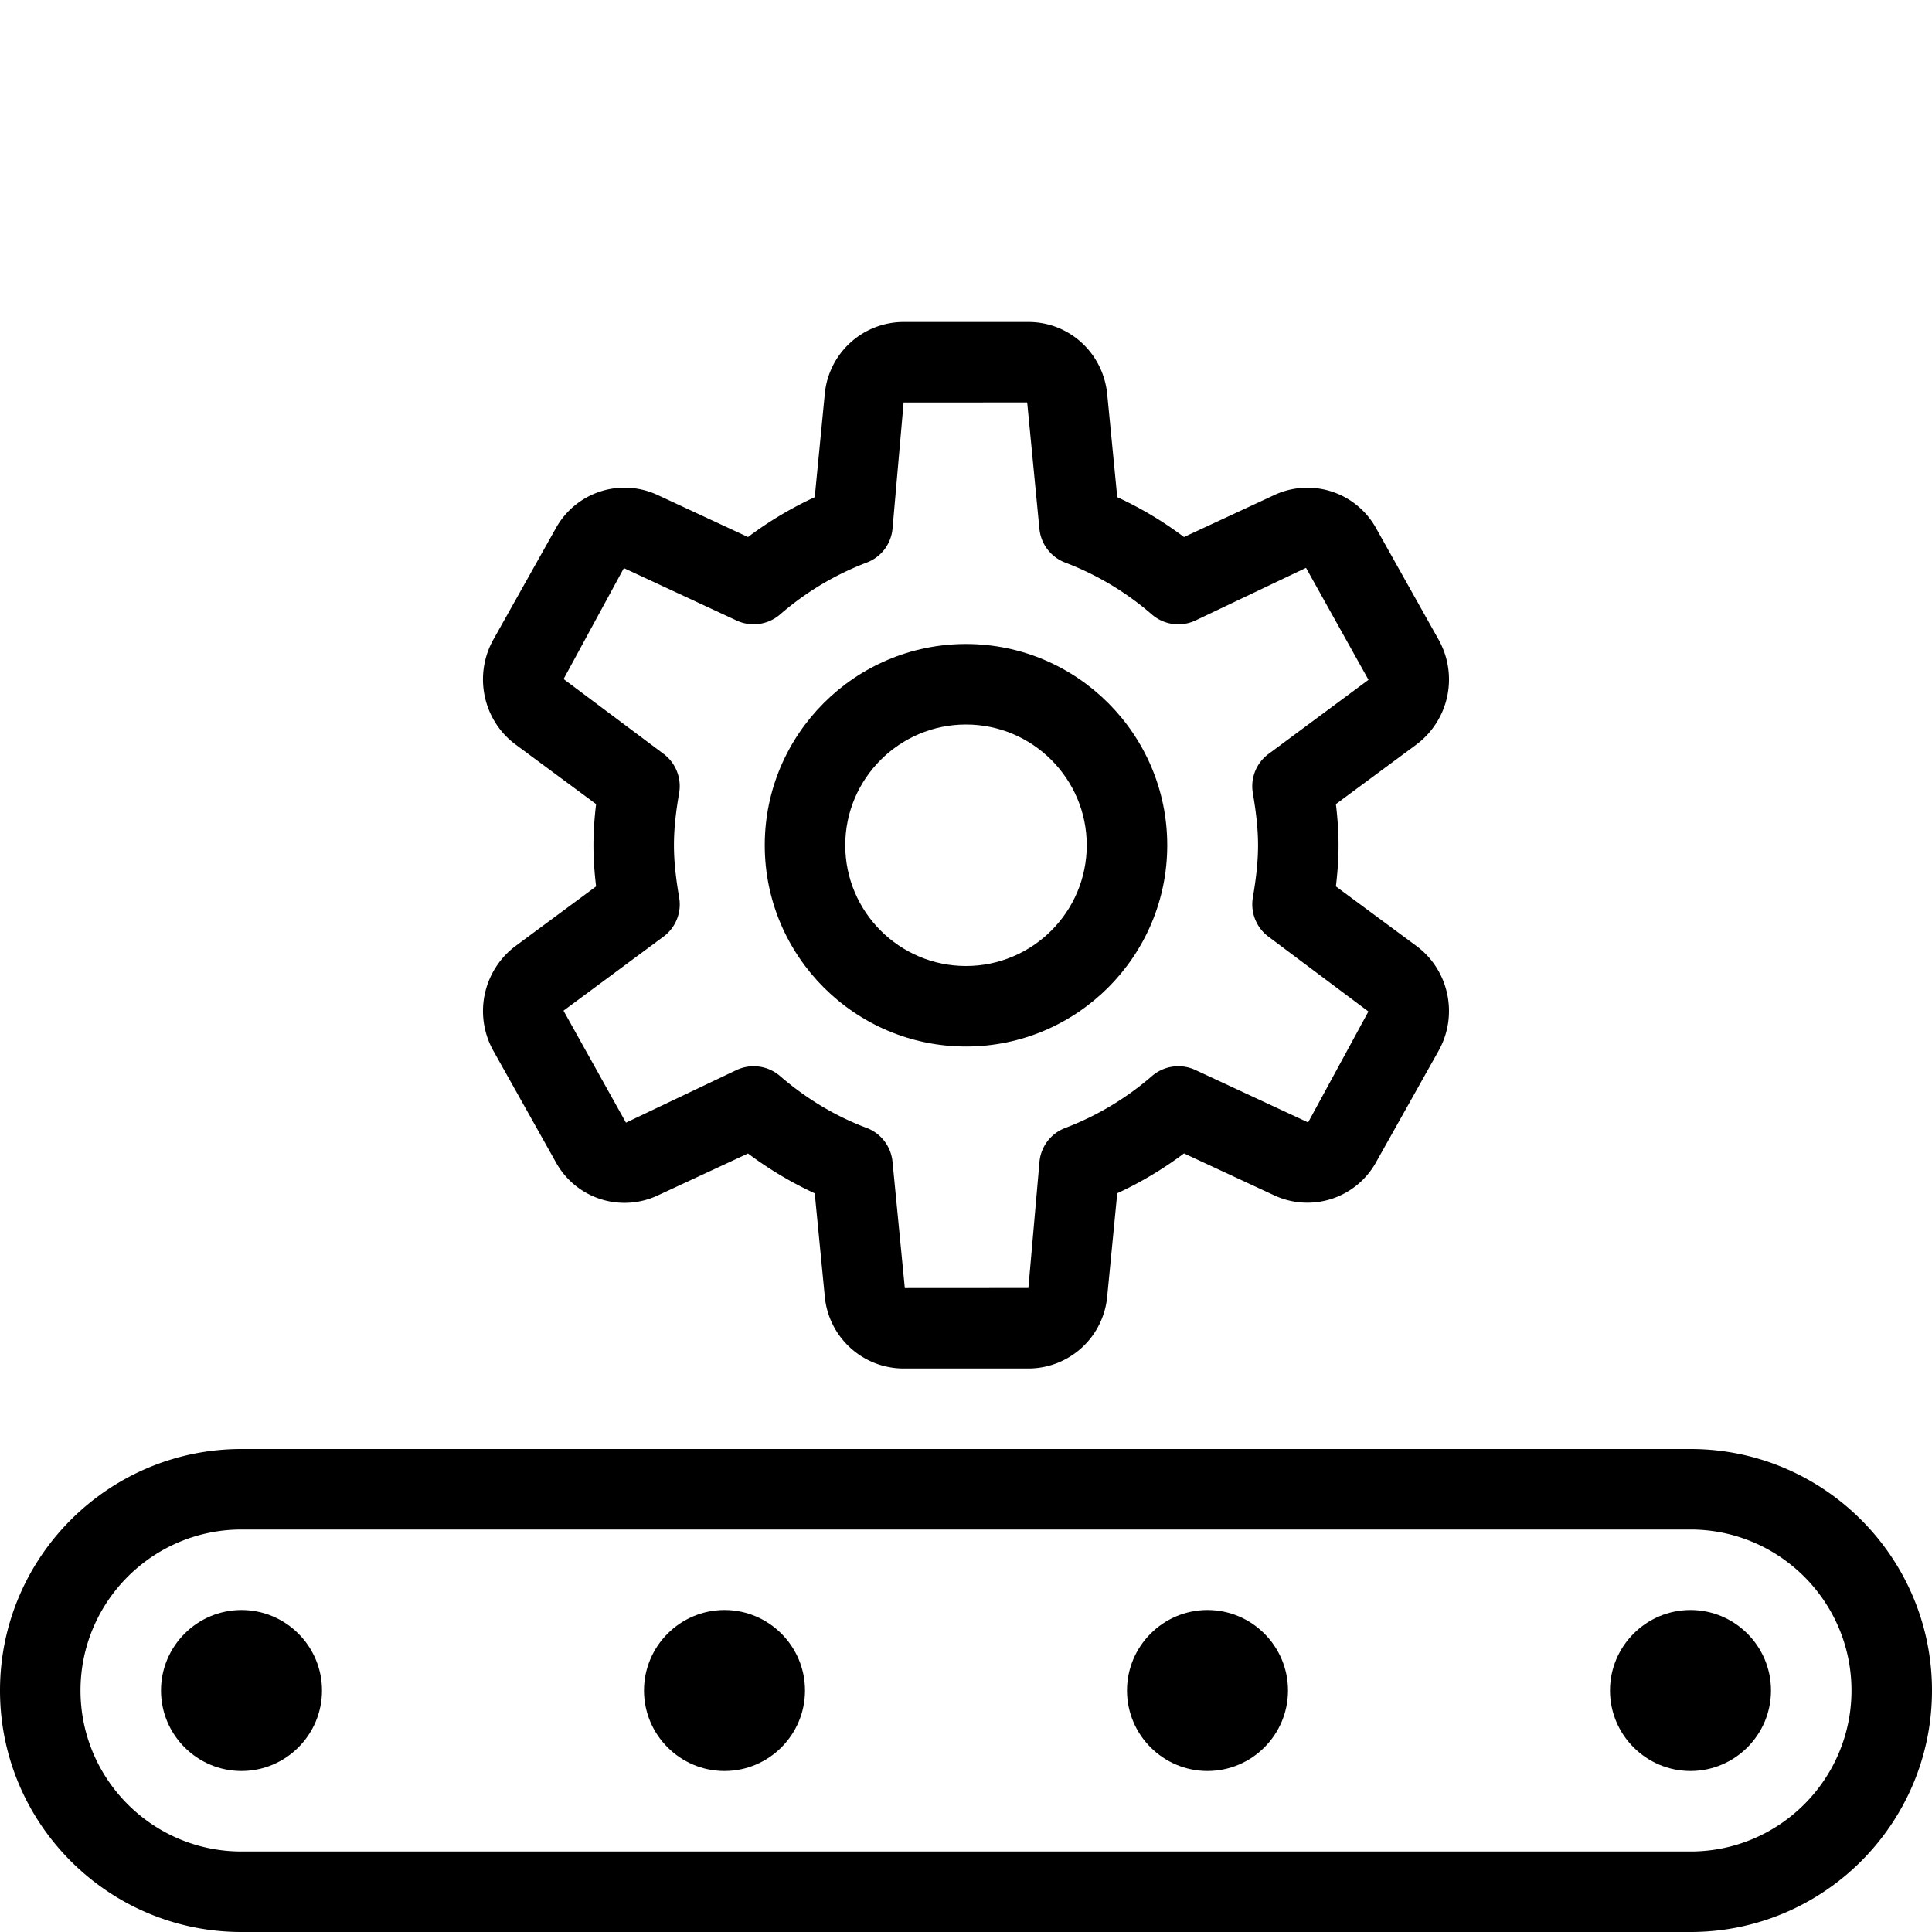 <svg xmlns="http://www.w3.org/2000/svg" version="1.1" xmlns:xlink="http://www.w3.org/1999/xlink" xmlns:svgjs="http://svgjs.com/svgjs" width="512" height="512" x="0" y="0" viewBox="0 0 24 24" style="enable-background:new 0 0 512 512" xml:space="preserve" class=""><g><path d="M12 13c-1.378 0-2.5-1.122-2.5-2.5S10.622 8 12 8s2.5 1.122 2.5 2.5S13.378 13 12 13zm0-4c-.827 0-1.5.673-1.5 1.5S11.173 12 12 12s1.5-.673 1.5-1.5S12.827 9 12 9z" fill="#000000" data-original="#000000" class=""></path><path d="M12.775 17h-1.55a.985.985 0 0 1-.98-.903l-.124-1.273a4.61 4.61 0 0 1-.829-.495l-1.121.521a.973.973 0 0 1-1.268-.416l-.774-1.38a1.01 1.01 0 0 1 .276-1.303l1-.74c-.019-.156-.033-.33-.033-.511s.014-.355.033-.511l-1-.74c-.405-.3-.524-.86-.277-1.303l.775-1.381a.974.974 0 0 1 1.268-.415l1.121.521c.261-.196.539-.361.829-.495l.124-1.274a.985.985 0 0 1 .98-.902h1.55c.51 0 .932.388.98.903l.124 1.273c.291.134.568.299.829.495l1.121-.521a.975.975 0 0 1 1.268.416l.774 1.38a1.01 1.01 0 0 1-.276 1.303l-1 .74c.019.156.033.33.033.511s-.014.355-.033.511l1 .74c.405.299.524.859.276 1.302l-.775 1.381a.975.975 0 0 1-1.267.415l-1.121-.521a4.576 4.576 0 0 1-.829.495l-.124 1.274a.985.985 0 0 1-.98.903zm-3.412-3.755a.5.5 0 0 1 .326.121c.328.283.69.5 1.076.645a.5.5 0 0 1 .322.419l.153 1.571L12.775 16l.138-1.57a.498.498 0 0 1 .322-.419 3.588 3.588 0 0 0 1.076-.645.502.502 0 0 1 .537-.075l1.402.652.749-1.378-1.24-.928a.501.501 0 0 1-.196-.485c.036-.212.065-.428.065-.651s-.029-.439-.065-.651a.498.498 0 0 1 .196-.485L17 8.445l-.776-1.391-1.376.655a.501.501 0 0 1-.538-.075 3.584 3.584 0 0 0-1.076-.645.5.5 0 0 1-.322-.419l-.152-1.571L11.225 5l-.138 1.57a.498.498 0 0 1-.322.419 3.588 3.588 0 0 0-1.076.645.502.502 0 0 1-.537.075L7.75 7.057l-.749 1.378 1.24.928a.501.501 0 0 1 .196.485c-.037.213-.065.428-.065.652s.029.439.065.651a.498.498 0 0 1-.196.485L7 12.555l.776 1.391 1.376-.655a.505.505 0 0 1 .211-.046zM21 24H3c-1.654 0-3-1.346-3-3s1.346-3 3-3h18c1.654 0 3 1.346 3 3s-1.346 3-3 3zM3 19c-1.103 0-2 .897-2 2s.897 2 2 2h18c1.103 0 2-.897 2-2s-.897-2-2-2z" fill="#000000" data-original="#000000" class=""></path><path d="M3 22c-.551 0-1-.449-1-1s.449-1 1-1 1 .449 1 1-.449 1-1 1zm0-1.001c0 .001 0 .001 0 0l.5.001zM9 22c-.551 0-1-.449-1-1s.449-1 1-1 1 .449 1 1-.449 1-1 1zm0-1.001c0 .001 0 .001 0 0l.5.001zM15 22c-.551 0-1-.449-1-1s.449-1 1-1 1 .449 1 1-.449 1-1 1zm0-1.001c0 .001 0 .001 0 0l.5.001zM21 22c-.551 0-1-.449-1-1s.449-1 1-1 1 .449 1 1-.449 1-1 1zm0-1.001c0 .001 0 .001 0 0l.5.001z" fill="#000000" data-original="#000000" class=""></path></g></svg>